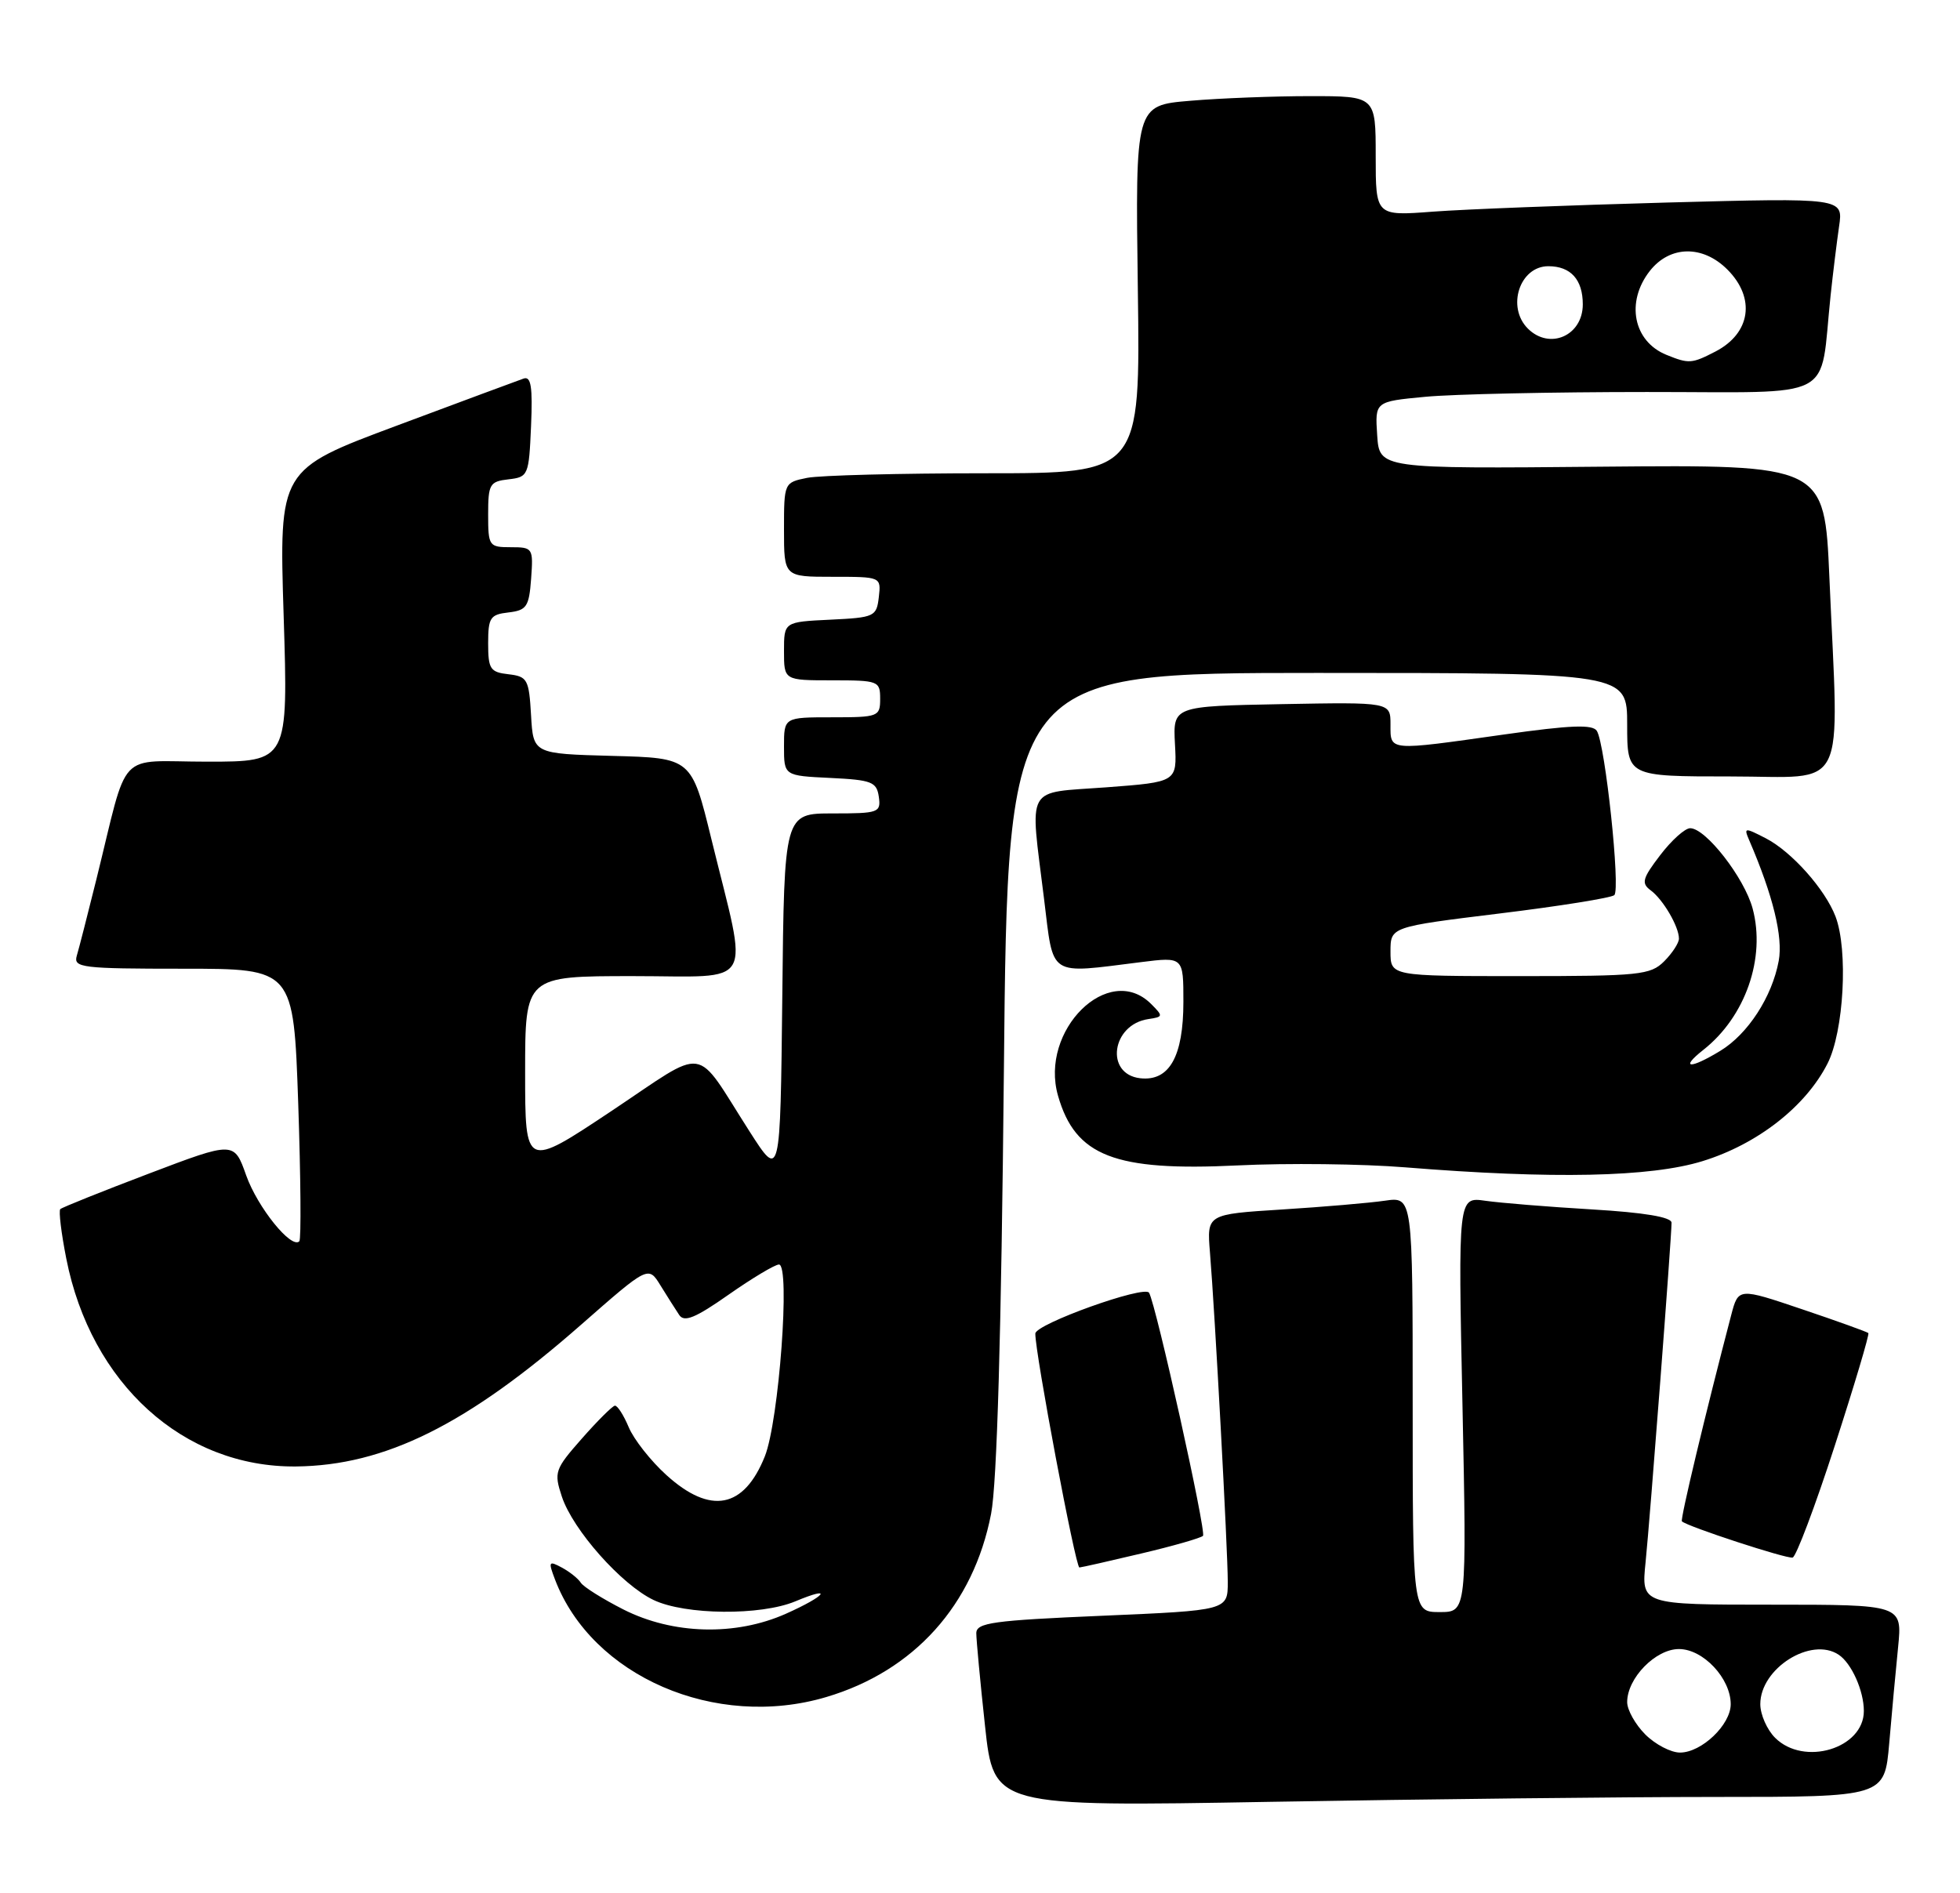 <?xml version="1.0" encoding="UTF-8" standalone="no"?>
<!DOCTYPE svg PUBLIC "-//W3C//DTD SVG 1.1//EN" "http://www.w3.org/Graphics/SVG/1.1/DTD/svg11.dtd" >
<svg xmlns="http://www.w3.org/2000/svg" xmlns:xlink="http://www.w3.org/1999/xlink" version="1.1" viewBox="0 0 265 256">
 <g >
 <path fill="currentColor"
d=" M 232.06 243.00 C 254.80 243.00 254.80 243.00 255.43 235.75 C 255.77 231.76 256.31 225.91 256.63 222.75 C 257.20 217.00 257.20 217.00 239.55 217.00 C 221.90 217.00 221.90 217.00 222.49 211.25 C 223.10 205.25 226.00 167.36 226.00 165.35 C 226.00 164.59 222.33 163.97 215.25 163.55 C 209.34 163.20 202.84 162.67 200.82 162.38 C 197.14 161.85 197.14 161.85 197.73 189.92 C 198.31 218.00 198.31 218.00 194.66 218.00 C 191.00 218.00 191.00 218.00 191.00 189.91 C 191.00 161.82 191.00 161.82 187.25 162.37 C 185.19 162.67 178.92 163.21 173.33 163.56 C 163.17 164.20 163.17 164.20 163.59 169.35 C 164.26 177.43 166.00 209.65 166.00 213.92 C 166.00 217.77 166.00 217.77 149.00 218.50 C 134.23 219.13 132.00 219.44 132.00 220.86 C 132.00 221.76 132.53 227.41 133.18 233.41 C 134.36 244.32 134.36 244.32 171.84 243.66 C 192.46 243.30 219.56 243.00 232.06 243.00 Z  M 111.72 229.49 C 123.59 225.97 131.62 217.04 134.00 204.71 C 134.80 200.59 135.38 180.40 135.73 144.75 C 136.25 91.00 136.25 91.00 178.12 91.00 C 220.00 91.00 220.00 91.00 220.00 98.00 C 220.00 105.00 220.00 105.00 234.00 105.00 C 250.03 105.00 248.63 107.83 247.34 78.08 C 246.68 62.84 246.68 62.84 216.59 63.11 C 186.50 63.39 186.50 63.39 186.20 58.84 C 185.90 54.30 185.90 54.30 192.70 53.66 C 196.44 53.30 209.92 53.01 222.66 53.01 C 248.73 53.00 245.97 54.45 247.50 40.00 C 247.82 36.98 248.34 32.76 248.65 30.62 C 249.22 26.75 249.22 26.75 225.36 27.39 C 212.24 27.75 198.01 28.30 193.75 28.62 C 186.00 29.21 186.00 29.21 186.00 21.10 C 186.00 13.00 186.00 13.00 177.15 13.00 C 172.28 13.00 164.97 13.28 160.90 13.63 C 153.50 14.25 153.50 14.25 153.84 39.13 C 154.18 64.00 154.18 64.00 133.21 64.00 C 121.68 64.00 110.84 64.28 109.13 64.62 C 106.02 65.25 106.00 65.28 106.00 71.62 C 106.00 78.00 106.00 78.00 112.57 78.00 C 119.13 78.00 119.13 78.00 118.82 80.75 C 118.51 83.39 118.24 83.51 112.25 83.80 C 106.00 84.10 106.00 84.10 106.00 88.05 C 106.00 92.00 106.00 92.00 112.50 92.00 C 118.77 92.00 119.00 92.09 119.00 94.50 C 119.00 96.91 118.77 97.00 112.50 97.00 C 106.00 97.00 106.00 97.00 106.00 100.95 C 106.00 104.90 106.00 104.90 112.25 105.20 C 117.86 105.47 118.53 105.73 118.82 107.75 C 119.12 109.89 118.81 110.00 112.59 110.00 C 106.03 110.00 106.03 110.00 105.77 134.75 C 105.50 159.50 105.50 159.50 101.34 153.00 C 93.73 141.11 95.90 141.43 82.63 150.27 C 71.00 158.01 71.00 158.01 71.00 145.00 C 71.00 132.00 71.00 132.00 85.59 132.00 C 102.35 132.00 101.21 133.99 96.19 113.50 C 93.50 102.50 93.50 102.50 82.80 102.22 C 72.10 101.93 72.10 101.93 71.80 96.72 C 71.52 91.86 71.31 91.48 68.75 91.18 C 66.28 90.90 66.00 90.48 66.00 87.00 C 66.00 83.52 66.28 83.10 68.75 82.82 C 71.21 82.53 71.53 82.05 71.81 78.25 C 72.11 74.11 72.04 74.00 69.06 74.00 C 66.11 74.00 66.00 73.84 66.00 69.57 C 66.00 65.47 66.21 65.11 68.75 64.82 C 71.42 64.51 71.51 64.30 71.80 57.62 C 72.03 52.33 71.80 50.85 70.80 51.19 C 70.08 51.44 62.35 54.31 53.62 57.57 C 37.73 63.50 37.73 63.50 38.35 83.25 C 38.97 103.00 38.97 103.00 28.03 103.00 C 15.57 103.00 17.48 100.97 13.01 119.00 C 11.85 123.67 10.67 128.29 10.38 129.25 C 9.91 130.86 11.04 131.00 24.78 131.00 C 39.69 131.00 39.69 131.00 40.32 149.19 C 40.66 159.20 40.73 167.60 40.47 167.86 C 39.39 168.94 34.83 163.28 33.29 158.96 C 31.65 154.33 31.65 154.33 20.12 158.71 C 13.77 161.12 8.39 163.28 8.15 163.51 C 7.92 163.75 8.28 166.75 8.96 170.19 C 12.29 187.11 24.80 198.45 40.00 198.31 C 52.05 198.19 63.16 192.67 78.58 179.13 C 87.66 171.16 87.66 171.16 89.30 173.83 C 90.21 175.30 91.34 177.09 91.83 177.82 C 92.51 178.85 94.02 178.23 98.52 175.07 C 101.72 172.83 104.78 171.00 105.32 171.00 C 106.88 171.00 105.32 192.15 103.41 196.94 C 100.58 204.00 96.07 204.87 90.12 199.49 C 87.98 197.56 85.68 194.63 85.00 192.99 C 84.31 191.35 83.47 190.04 83.13 190.09 C 82.78 190.15 80.77 192.15 78.66 194.55 C 75.01 198.69 74.88 199.09 75.96 202.37 C 77.45 206.89 84.04 214.31 88.37 216.37 C 92.66 218.41 102.86 218.50 107.53 216.55 C 112.79 214.35 111.68 215.81 106.25 218.23 C 99.44 221.26 90.98 221.04 84.29 217.65 C 81.46 216.21 78.86 214.58 78.52 214.02 C 78.17 213.47 77.02 212.55 75.96 211.98 C 74.19 211.03 74.11 211.16 75.04 213.60 C 80.02 226.69 96.74 233.94 111.72 229.49 Z  M 154.30 210.08 C 158.59 209.07 162.35 207.99 162.65 207.69 C 163.13 207.20 156.33 176.54 155.36 174.82 C 154.75 173.76 140.00 179.05 139.98 180.34 C 139.94 182.91 145.42 212.00 145.94 211.97 C 146.25 211.95 150.01 211.10 154.30 210.08 Z  M 248.07 195.50 C 250.73 187.29 252.77 180.44 252.61 180.27 C 252.44 180.11 248.43 178.66 243.68 177.06 C 235.04 174.14 235.04 174.14 234.07 177.82 C 230.62 190.99 227.15 205.49 227.40 205.73 C 228.07 206.41 241.57 210.83 242.37 210.63 C 242.84 210.52 245.41 203.71 248.07 195.50 Z  M 230.19 157.02 C 237.61 154.73 244.12 149.65 247.08 143.84 C 249.30 139.49 249.90 128.49 248.17 123.94 C 246.76 120.25 242.24 115.17 238.74 113.36 C 235.86 111.88 235.75 111.89 236.51 113.65 C 239.72 121.10 241.09 126.70 240.49 129.94 C 239.59 134.80 236.33 139.83 232.60 142.10 C 228.50 144.60 227.06 144.53 230.29 141.98 C 235.99 137.50 238.76 129.54 236.96 122.85 C 235.84 118.70 230.63 112.00 228.52 112.00 C 227.81 112.00 225.99 113.64 224.46 115.65 C 222.06 118.79 221.88 119.44 223.18 120.40 C 224.85 121.63 227.00 125.30 227.00 126.93 C 227.00 127.52 226.10 128.90 225.00 130.00 C 223.15 131.85 221.67 132.00 205.50 132.00 C 188.00 132.00 188.00 132.00 188.00 128.67 C 188.00 125.34 188.00 125.34 202.75 123.53 C 210.86 122.54 217.84 121.42 218.26 121.05 C 219.12 120.29 217.04 100.68 215.90 98.84 C 215.34 97.94 212.37 98.05 203.33 99.33 C 187.57 101.56 188.00 101.60 188.00 97.97 C 188.00 94.95 188.00 94.95 173.29 95.22 C 158.59 95.50 158.59 95.50 158.86 100.63 C 159.14 105.75 159.14 105.75 149.57 106.47 C 138.46 107.30 139.24 105.91 141.16 121.56 C 142.48 132.27 141.59 131.69 154.25 130.11 C 160.00 129.39 160.00 129.39 160.00 135.47 C 160.00 142.89 158.09 146.26 154.15 145.81 C 149.36 145.25 150.29 138.54 155.26 137.81 C 157.28 137.51 157.29 137.42 155.62 135.75 C 149.89 130.06 140.51 139.33 143.05 148.18 C 145.39 156.35 150.70 158.41 167.31 157.60 C 174.01 157.27 184.22 157.39 190.00 157.86 C 209.96 159.47 223.16 159.19 230.19 157.02 Z  M 222.45 234.55 C 221.10 233.20 220.00 231.23 220.00 230.18 C 220.00 226.93 223.84 223.00 227.00 223.00 C 230.28 223.00 234.00 226.97 234.00 230.46 C 234.00 233.24 230.06 237.00 227.14 237.00 C 225.91 237.00 223.80 235.90 222.45 234.55 Z  M 240.00 235.00 C 238.90 233.90 238.00 231.85 238.00 230.45 C 238.00 225.61 244.87 221.28 248.60 223.77 C 250.34 224.93 252.00 228.64 252.00 231.38 C 252.00 236.45 243.90 238.90 240.00 235.00 Z  M 225.32 47.99 C 220.83 46.18 219.77 40.83 223.07 36.63 C 225.78 33.19 230.21 33.11 233.55 36.45 C 237.40 40.31 236.70 45.07 231.93 47.54 C 228.73 49.19 228.35 49.22 225.32 47.99 Z  M 206.57 44.43 C 203.66 41.52 205.47 36.00 209.34 36.00 C 212.37 36.00 214.00 37.81 214.00 41.16 C 214.00 45.40 209.51 47.37 206.57 44.43 Z "/>
</g>
</svg>